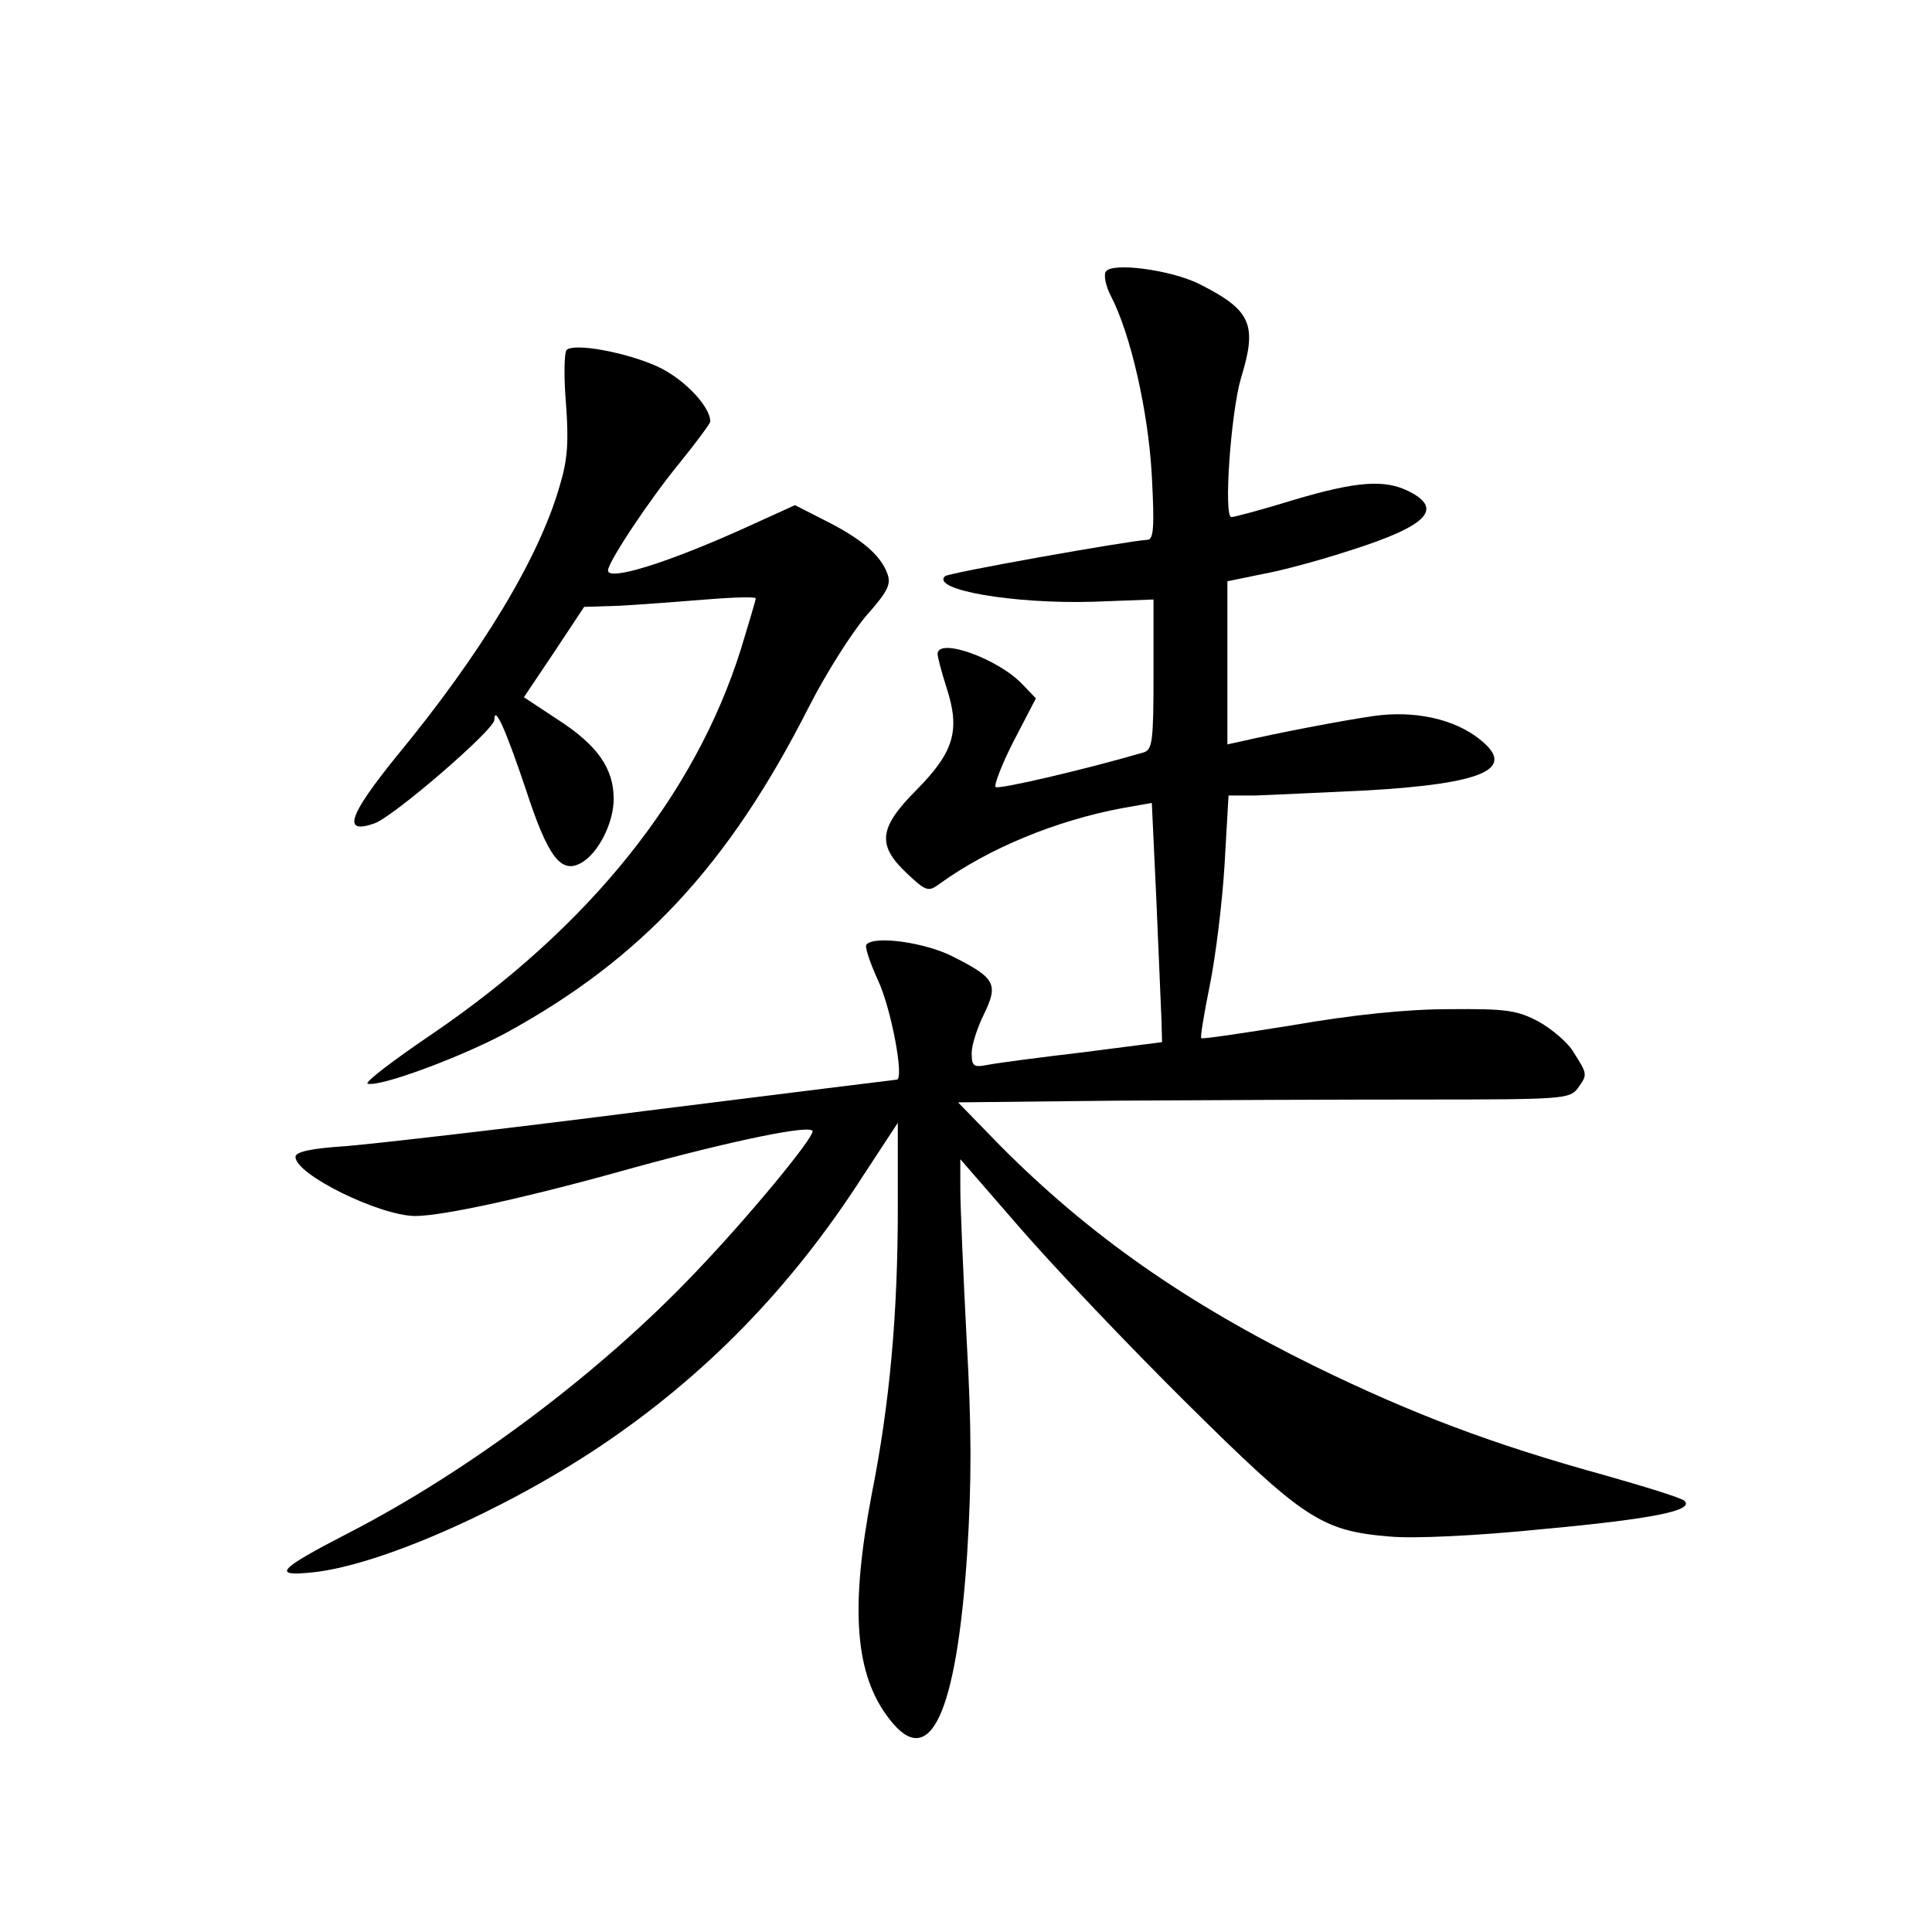 <?xml version="1.0" standalone="no"?>
<!DOCTYPE svg PUBLIC "-//W3C//DTD SVG 20010904//EN"
 "http://www.w3.org/TR/2001/REC-SVG-20010904/DTD/svg10.dtd">
<svg version="1.0" xmlns="http://www.w3.org/2000/svg"
 width="340pt" height="340pt" viewBox="0 0 340 340"
 preserveAspectRatio="xMidYMid meet">
<g transform="translate(0,340) scale(0.1,-0.1)"
fill="#000000" stroke="none">
<path d="M1946 2922 c-4 -6 0 -25 8 -41 36 -68 67 -207 73 -318 5 -93 3 -113
-8 -113 -35 -2 -350 -58 -356 -64 -25 -24 120 -49 260 -45 l107 4 0 -132 c0
-117 -2 -132 -17 -137 -99 -29 -256 -66 -261 -61 -3 3 11 40 32 81 l39 75 -23
24 c-43 46 -150 84 -150 54 0 -5 7 -32 16 -60 24 -74 13 -112 -52 -178 -68
-68 -71 -98 -18 -148 34 -32 38 -33 58 -18 86 62 204 111 322 133 l51 9 8
-171 c4 -94 8 -189 9 -211 l1 -39 -140 -18 c-77 -9 -152 -19 -167 -22 -25 -5
-28 -2 -28 21 0 14 10 45 22 69 25 52 20 63 -56 101 -47 24 -136 37 -151 21
-4 -3 6 -32 20 -63 23 -48 47 -175 33 -175 -2 0 -201 -25 -442 -55 -241 -31
-478 -58 -527 -62 -62 -4 -89 -10 -89 -19 0 -31 147 -103 210 -104 50 0 200
33 385 85 175 48 315 77 315 64 0 -14 -114 -152 -206 -248 -168 -177 -399
-350 -611 -459 -124 -64 -136 -77 -62 -69 115 12 333 107 504 221 185 124 337
279 464 477 l61 93 0 -149 c0 -187 -14 -344 -46 -505 -38 -200 -30 -317 31
-395 71 -93 118 7 137 290 8 128 8 222 -1 380 -6 116 -11 234 -11 263 l0 52
106 -122 c59 -68 190 -206 292 -307 206 -204 237 -225 357 -235 41 -4 152 1
270 13 195 18 268 33 249 50 -5 5 -70 25 -144 46 -192 53 -333 106 -505 190
-228 112 -398 231 -555 389 l-74 76 279 3 c154 1 396 2 538 2 244 0 259 1 273
19 18 25 18 25 -6 63 -10 18 -39 42 -62 55 -38 20 -56 23 -158 22 -75 0 -170
-10 -274 -28 -87 -14 -160 -25 -162 -23 -2 2 5 43 15 93 10 49 22 145 26 212
l7 122 47 0 c25 1 114 5 197 9 206 12 264 38 198 90 -45 36 -115 51 -186 41
-56 -8 -170 -30 -235 -45 l-23 -5 0 144 0 143 63 13 c34 6 103 25 152 41 136
43 166 73 105 104 -43 22 -93 18 -204 -15 -55 -17 -104 -30 -109 -30 -14 0 -1
184 17 245 29 94 18 119 -73 165 -50 25 -154 39 -165 22z"/>
<path d="M997 2784 c-4 -4 -5 -47 -1 -94 5 -67 3 -99 -11 -145 -36 -126 -137
-294 -288 -477 -84 -104 -95 -137 -38 -117 34 12 211 165 211 182 0 28 20 -17
55 -121 39 -120 62 -150 97 -131 30 16 58 70 58 113 0 54 -29 95 -99 140 l-59
39 53 79 53 80 63 2 c35 2 103 7 152 11 48 4 87 5 87 2 0 -3 -12 -43 -26 -89
-81 -258 -268 -490 -544 -678 -68 -46 -119 -85 -113 -87 20 -7 165 47 243 89
238 130 392 295 533 573 31 61 77 133 102 162 38 43 44 55 36 75 -12 32 -47
61 -109 92 l-53 27 -88 -40 c-137 -62 -241 -94 -241 -75 0 15 74 126 125 188
30 37 55 71 55 74 0 27 -47 76 -93 97 -55 25 -147 42 -160 29z"/>
</g>
</svg>
